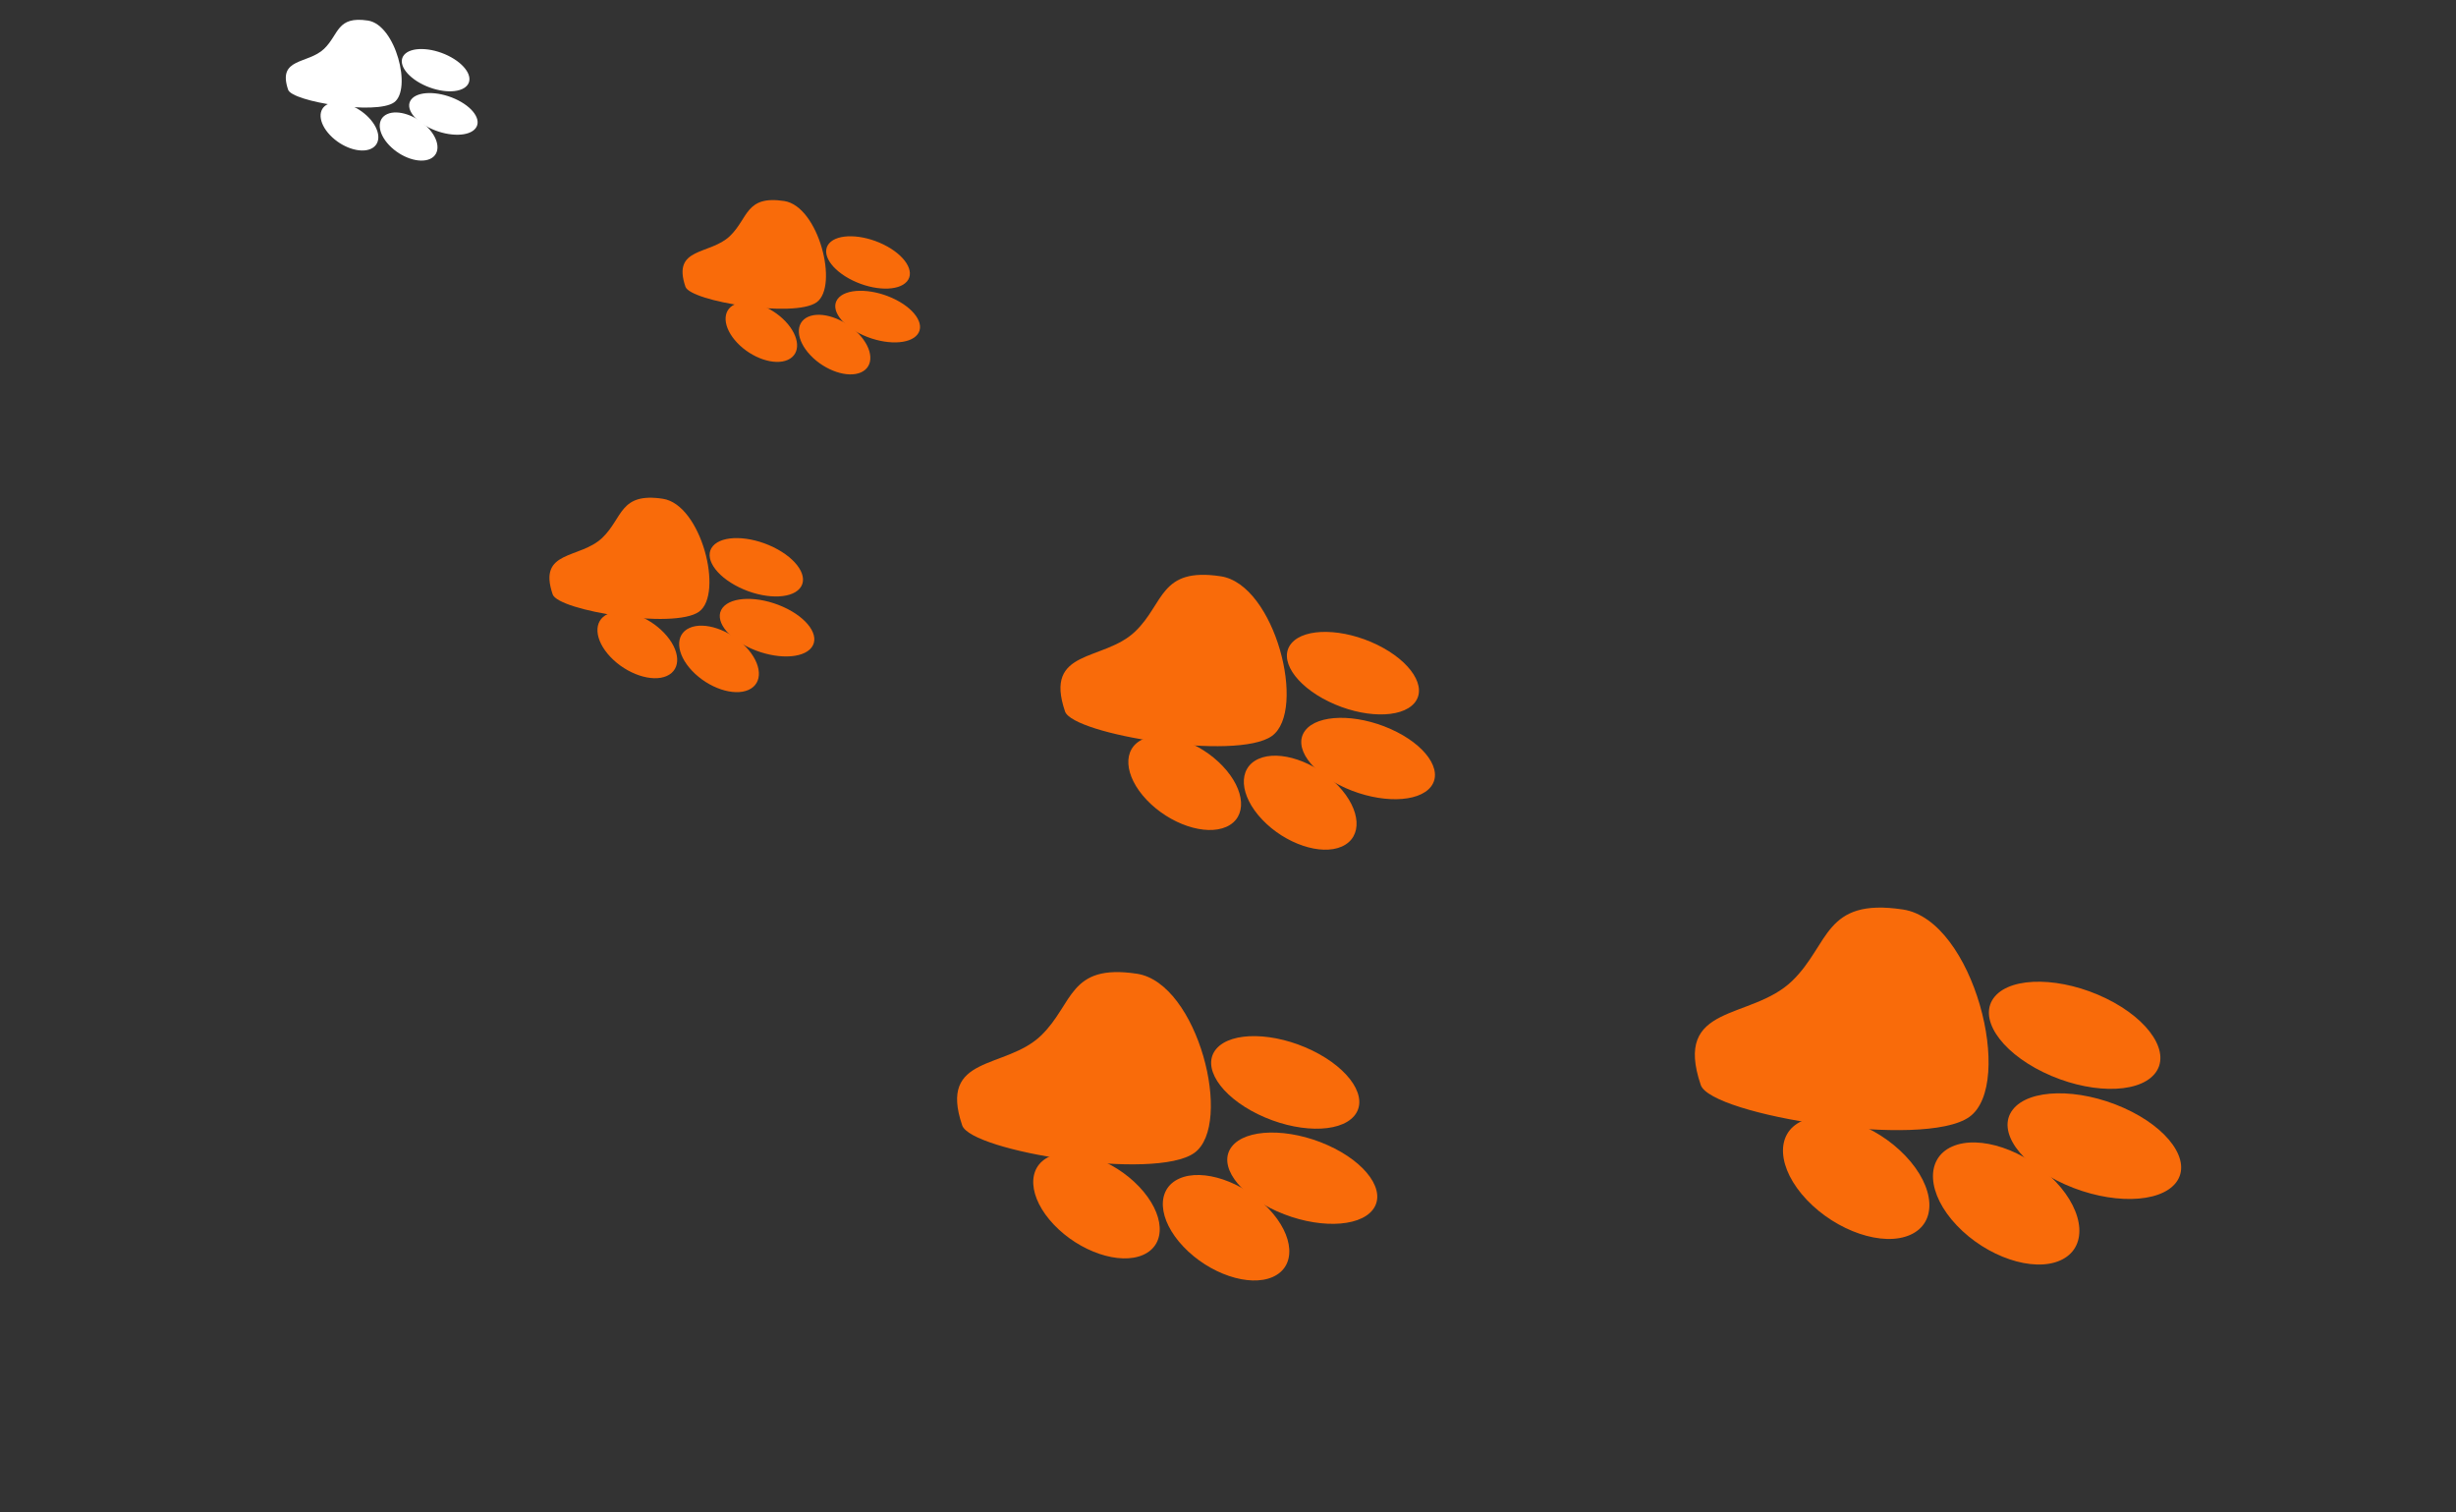 <svg width="268" height="165" viewBox="0 0 268 165" fill="none" xmlns="http://www.w3.org/2000/svg">
<rect x="0" y="0" width="268" height="165" fill="#333333" stroke="none"/>
<ellipse rx="4.31" ry="8.71" transform="matrix(0.689 -0.806 -0.863 -0.421 140.245 118.107)" fill="#F96B0A"/>
<ellipse rx="4.323" ry="8.732" transform="matrix(0.639 -0.835 -0.882 -0.393 142.104 128.558)" fill="#F96B0A"/>
<ellipse rx="4.659" ry="8.083" transform="matrix(0.998 -0.445 -0.631 -0.664 133.79 133.964)" fill="#F96B0A"/>
<ellipse rx="4.659" ry="8.083" transform="matrix(0.998 -0.445 -0.631 -0.664 119.649 131.554)" fill="#F96B0A"/>
<path d="M130.325 125.798C134.627 122.714 130.728 107.254 124.059 106.248C116.586 105.119 117.177 109.546 113.603 112.99C109.703 116.747 102.357 115.042 104.996 122.796C105.963 125.636 126.023 128.882 130.325 125.798Z" fill="#F96B0A"/>
<ellipse rx="4.988" ry="10.081" transform="matrix(0.689 -0.806 -0.863 -0.421 226.386 112.965)" fill="#F96B0A"/>
<ellipse rx="5.004" ry="10.106" transform="matrix(0.639 -0.835 -0.882 -0.393 228.537 125.061)" fill="#F96B0A"/>
<ellipse rx="5.393" ry="9.355" transform="matrix(0.998 -0.445 -0.631 -0.664 218.915 131.318)" fill="#F96B0A"/>
<ellipse rx="5.393" ry="9.355" transform="matrix(0.998 -0.445 -0.631 -0.664 202.548 128.528)" fill="#F96B0A"/>
<path d="M214.904 121.867C219.883 118.297 215.371 100.404 207.652 99.239C199.003 97.933 199.687 103.057 195.55 107.042C191.037 111.39 182.535 109.417 185.589 118.391C186.708 121.679 209.926 125.436 214.904 121.867Z" fill="#F96B0A"/>
<ellipse rx="3.842" ry="7.764" transform="matrix(0.689 -0.806 -0.863 -0.421 147.633 73.451)" fill="#F96B0A"/>
<ellipse rx="3.854" ry="7.783" transform="matrix(0.639 -0.835 -0.882 -0.393 149.289 82.766)" fill="#F96B0A"/>
<ellipse rx="4.153" ry="7.204" transform="matrix(0.998 -0.445 -0.631 -0.664 141.879 87.585)" fill="#F96B0A"/>
<ellipse rx="4.153" ry="7.204" transform="matrix(0.998 -0.445 -0.631 -0.664 129.275 85.436)" fill="#F96B0A"/>
<path d="M138.792 80.306C142.626 77.558 139.151 63.778 133.207 62.881C126.546 61.875 127.073 65.821 123.887 68.89C120.411 72.239 113.864 70.719 116.216 77.63C117.077 80.162 134.957 83.055 138.792 80.306Z" fill="#F96B0A"/>
<ellipse rx="2.717" ry="5.491" transform="matrix(0.689 -0.806 -0.863 -0.421 82.529 61.898)" fill="#F96B0A"/>
<ellipse rx="2.726" ry="5.505" transform="matrix(0.639 -0.835 -0.882 -0.393 83.701 68.487)" fill="#F96B0A"/>
<ellipse rx="2.938" ry="5.095" transform="matrix(0.998 -0.445 -0.631 -0.664 78.46 71.896)" fill="#F96B0A"/>
<ellipse rx="2.938" ry="5.095" transform="matrix(0.998 -0.445 -0.631 -0.664 69.545 70.376)" fill="#F96B0A"/>
<path d="M76.276 66.747C78.988 64.803 76.53 55.057 72.326 54.422C67.614 53.711 67.987 56.501 65.734 58.672C63.275 61.041 58.644 59.966 60.307 64.854C60.917 66.645 73.564 68.692 76.276 66.747Z" fill="#F96B0A"/>
<ellipse rx="2.436" ry="4.923" transform="matrix(0.689 -0.806 -0.863 -0.421 94.719 28.637)" fill="#F96B0A"/>
<ellipse rx="2.444" ry="4.936" transform="matrix(0.639 -0.835 -0.882 -0.393 95.77 34.544)" fill="#F96B0A"/>
<ellipse rx="2.634" ry="4.568" transform="matrix(0.998 -0.445 -0.631 -0.664 91.071 37.599)" fill="#F96B0A"/>
<ellipse rx="2.634" ry="4.568" transform="matrix(0.998 -0.445 -0.631 -0.664 83.078 36.237)" fill="#F96B0A"/>
<path d="M89.112 32.984C91.543 31.241 89.34 22.503 85.57 21.933C81.346 21.296 81.681 23.798 79.66 25.744C77.456 27.868 73.304 26.904 74.796 31.287C75.342 32.892 86.681 34.727 89.112 32.984Z" fill="#F96B0A"/>
<ellipse rx="1.968" ry="3.977" transform="matrix(0.689 -0.806 -0.863 -0.421 47.535 7.657)" fill="white"/>
<ellipse rx="1.974" ry="3.986" transform="matrix(0.639 -0.835 -0.882 -0.393 48.383 12.428)" fill="white"/>
<ellipse rx="2.127" ry="3.69" transform="matrix(0.998 -0.445 -0.631 -0.664 44.588 14.896)" fill="white"/>
<ellipse rx="2.127" ry="3.69" transform="matrix(0.998 -0.445 -0.631 -0.664 38.133 13.795)" fill="white"/>
<path d="M43.006 11.168C44.97 9.76 43.19 2.702 40.146 2.243C36.734 1.728 37.004 3.748 35.372 5.321C33.592 7.036 30.238 6.257 31.443 9.797C31.884 11.094 41.042 12.576 43.006 11.168Z" fill="white"/>
</svg>
